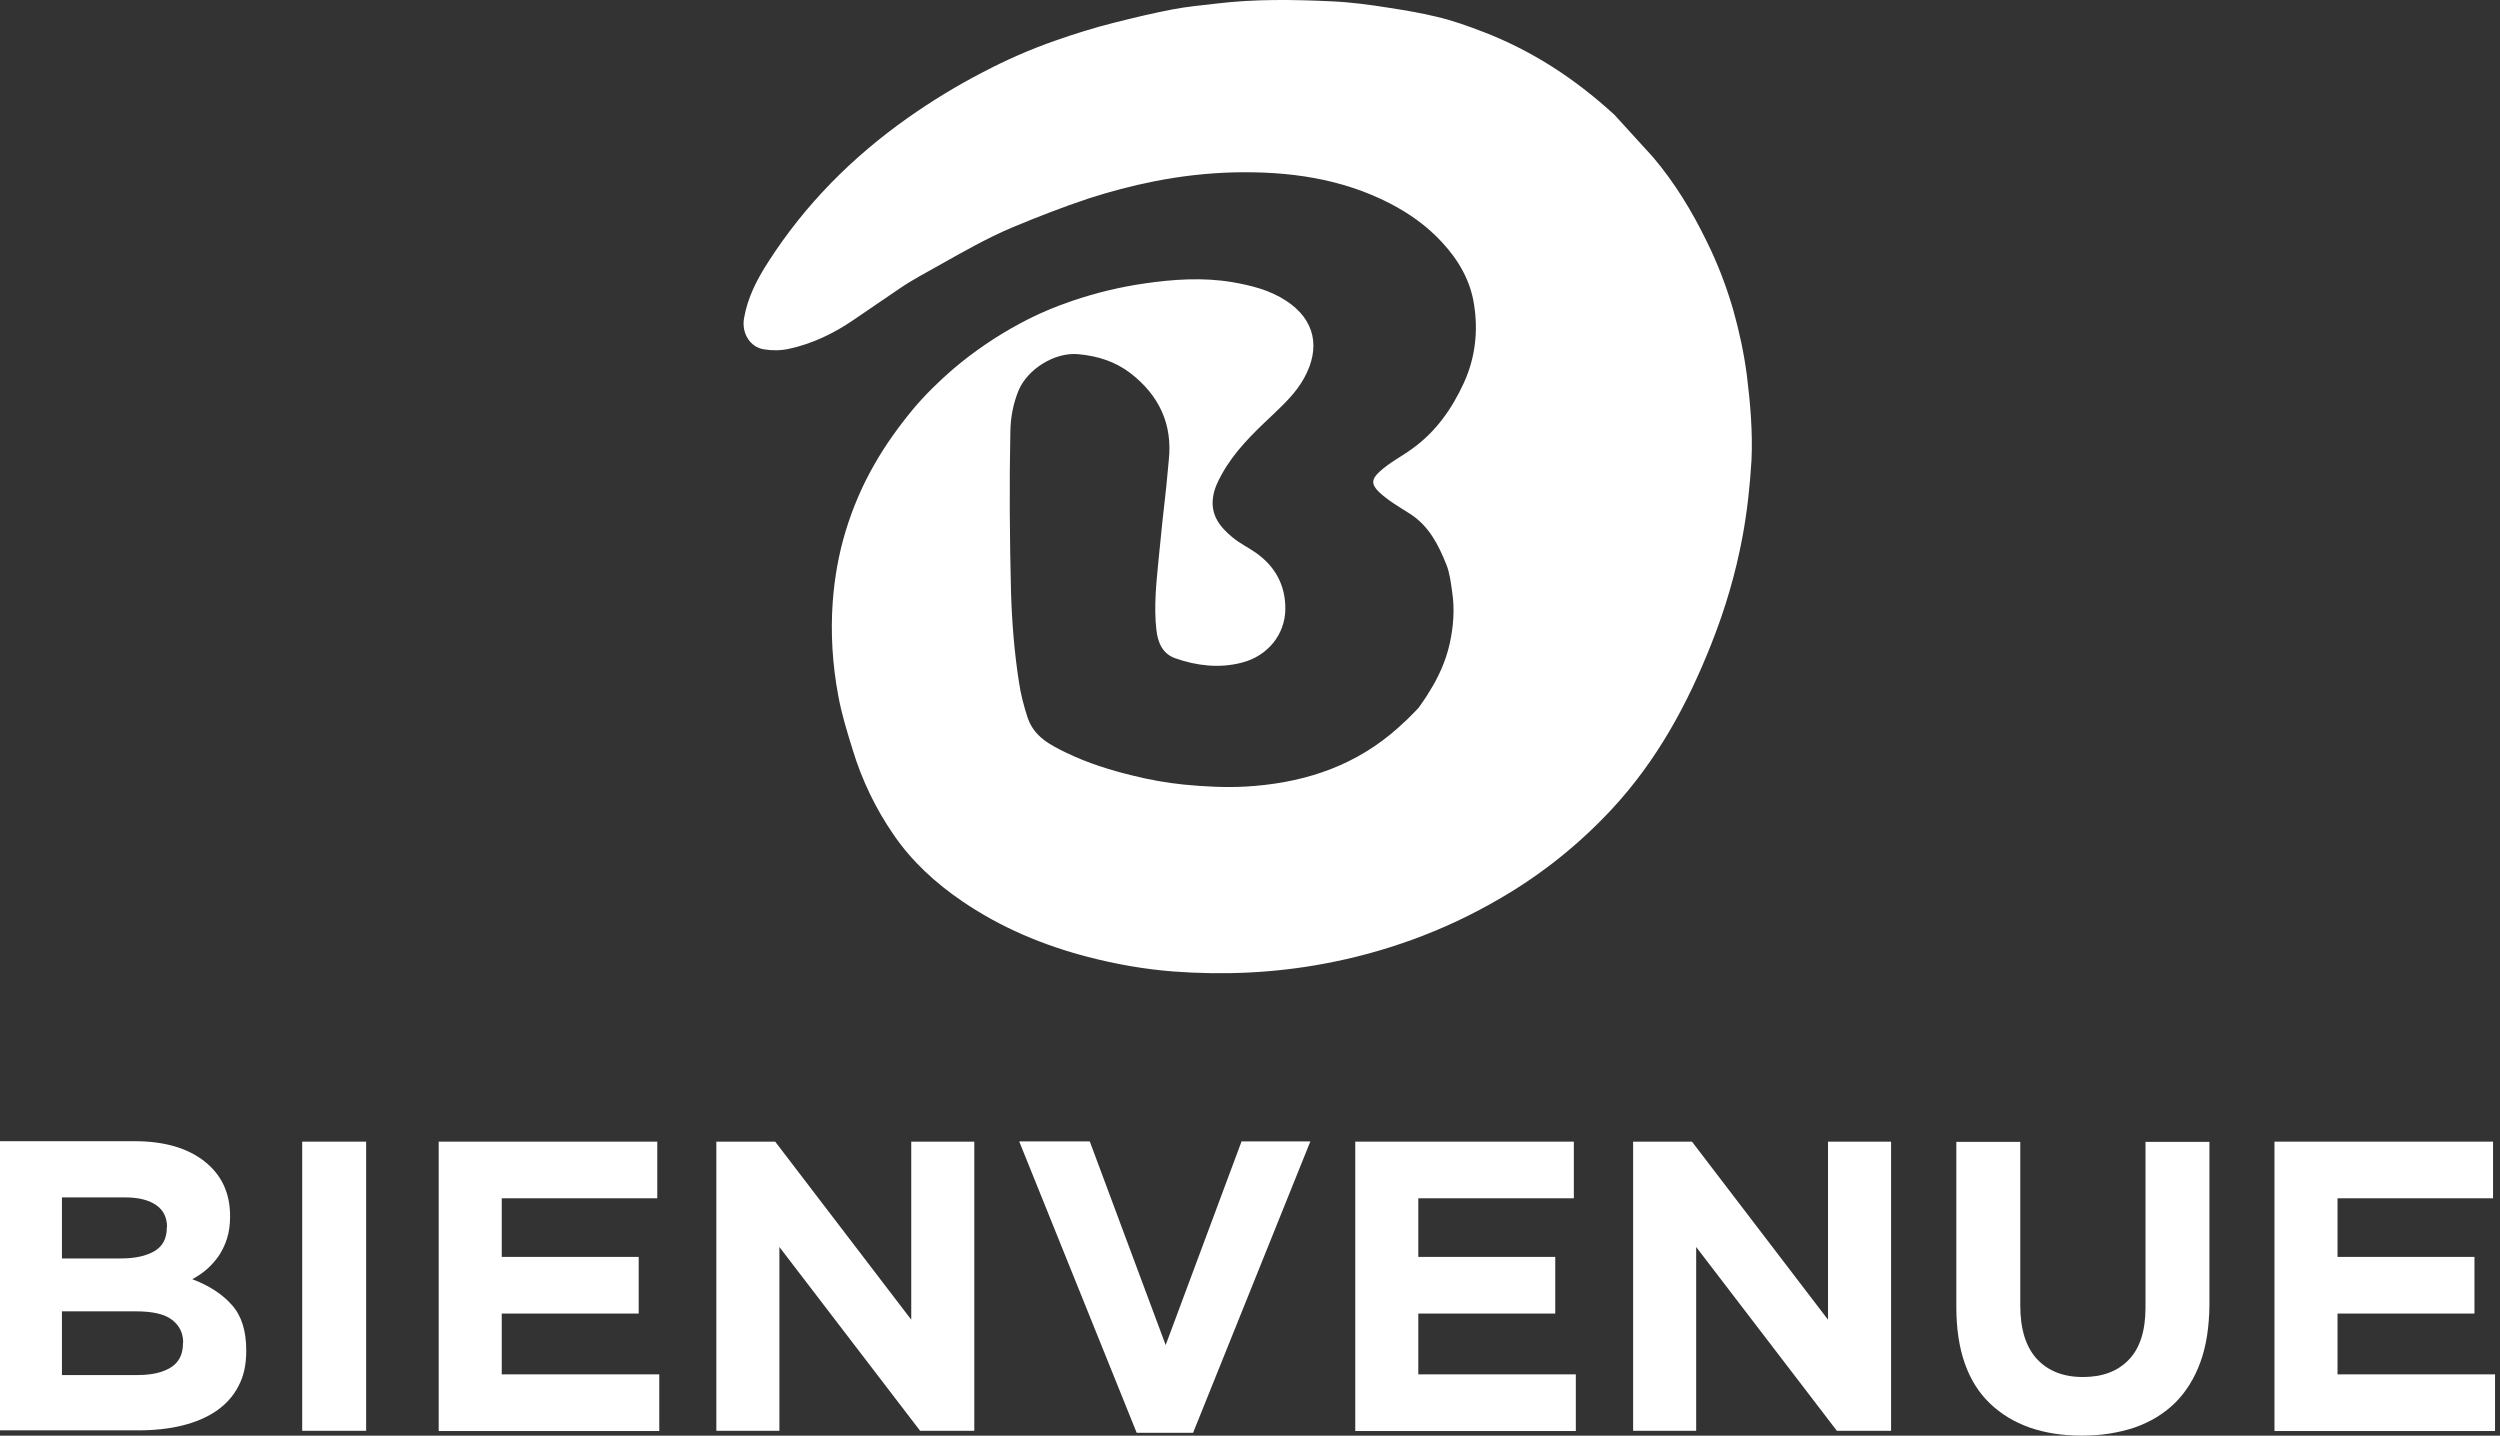 <svg width="202" height="116" viewBox="0 0 202 116" fill="none" xmlns="http://www.w3.org/2000/svg">
<rect x="0" y="0" width="202" height="116" fill="#333333" stroke="none"/>
<path d="M141.144 30.309C140.912 28.529 140.536 26.783 140.054 25.074C139.5 23.151 138.785 21.281 137.891 19.482C136.711 17.06 135.317 14.763 133.565 12.698L130.562 9.403C130.49 9.314 130.401 9.225 130.312 9.154C127.237 6.358 123.823 4.114 119.908 2.601C118.657 2.12 117.388 1.657 116.083 1.354C114.832 1.051 113.58 0.838 112.311 0.642C110.756 0.392 109.183 0.179 107.61 0.108C104.517 -0.035 101.407 -0.088 98.315 0.286C97.117 0.428 95.884 0.535 94.704 0.766C93.131 1.069 91.576 1.443 90.02 1.835C88.394 2.244 86.803 2.743 85.23 3.295C83.246 3.99 81.297 4.844 79.438 5.824C77.329 6.91 75.291 8.157 73.343 9.528C68.856 12.698 65.049 16.526 62.081 21.156C61.17 22.563 60.401 24.041 60.115 25.733C59.918 26.926 60.598 28.048 61.724 28.226C62.385 28.333 63.064 28.333 63.726 28.19C65.621 27.781 67.337 26.962 68.928 25.875C70.197 25.02 71.448 24.148 72.717 23.293C73.736 22.599 74.862 22.011 75.935 21.405C77.865 20.319 79.796 19.215 81.834 18.36C83.836 17.523 85.856 16.74 87.929 16.045C89.681 15.476 91.451 15.013 93.238 14.656C95.383 14.229 97.564 13.98 99.763 13.926C104.124 13.837 108.343 14.407 112.275 16.419C113.866 17.238 115.296 18.254 116.512 19.571C117.853 21.014 118.818 22.688 119.104 24.611C119.443 26.748 119.211 28.903 118.282 30.933C117.316 33.034 116.029 34.868 114.134 36.239C113.259 36.88 112.258 37.379 111.453 38.127C110.81 38.715 110.792 39.142 111.417 39.747C112.168 40.46 113.062 40.958 113.92 41.51C115.457 42.49 116.226 44.021 116.869 45.624C117.138 46.301 117.227 47.066 117.334 47.814C117.549 49.221 117.441 50.61 117.138 51.999C116.816 53.442 116.208 54.777 115.404 56.024C115.368 56.077 115.332 56.13 115.314 56.184C115.207 56.362 114.689 57.092 114.617 57.199C114.546 57.288 113.831 58 113.688 58.143C113.169 58.641 112.651 59.087 112.347 59.336C108.951 62.114 104.964 63.307 100.639 63.556C98.976 63.645 97.332 63.556 95.669 63.396C94.257 63.254 92.881 63.004 91.522 62.666C89.681 62.221 87.876 61.651 86.177 60.832C84.855 60.191 83.55 59.532 83.031 57.983C82.727 57.056 82.477 56.095 82.334 55.133C81.959 52.711 81.762 50.29 81.691 47.85C81.583 43.523 81.548 39.195 81.637 34.868C81.655 33.711 81.869 32.607 82.298 31.556C83.031 29.811 85.23 28.44 87.125 28.618C88.68 28.76 90.11 29.205 91.361 30.167C93.649 31.948 94.757 34.263 94.436 37.201C94.364 37.895 94.311 38.59 94.239 39.284C94.007 41.261 93.81 43.22 93.614 45.197C93.435 47.084 93.22 48.972 93.435 50.877C93.542 51.91 93.935 52.836 94.972 53.192C96.706 53.798 98.511 54.011 100.317 53.548C102.39 53.032 103.856 51.287 103.856 49.168C103.856 47.298 103.052 45.784 101.497 44.68C100.871 44.235 100.174 43.914 99.584 43.416C98.565 42.579 97.814 41.617 98.011 40.193C98.1 39.516 98.386 38.928 98.708 38.341C99.727 36.489 101.228 35.028 102.748 33.604C103.731 32.66 104.714 31.752 105.375 30.541C106.716 28.119 106.269 25.84 103.928 24.308C102.605 23.436 101.103 23.062 99.548 22.794C97.189 22.403 94.829 22.563 92.487 22.901C90.521 23.186 88.591 23.649 86.696 24.29C85.212 24.789 83.8 25.394 82.441 26.125C80.511 27.157 78.705 28.386 77.043 29.793C75.863 30.808 74.755 31.894 73.754 33.087C72.61 34.476 71.555 35.937 70.662 37.504C69.678 39.213 68.91 41.012 68.338 42.882C67.766 44.751 67.426 46.692 67.283 48.651C67.104 51.198 67.265 53.709 67.73 56.202C67.998 57.68 68.445 59.122 68.892 60.565C69.643 63.04 70.751 65.337 72.199 67.438C73.682 69.611 75.613 71.374 77.794 72.852C80.886 74.953 84.282 76.378 87.911 77.322C90.181 77.909 92.487 78.319 94.829 78.497C98.887 78.8 102.944 78.622 106.949 77.874C109.362 77.428 111.739 76.787 114.045 75.951C116.566 75.042 118.979 73.903 121.285 72.549C124.645 70.59 127.63 68.186 130.276 65.337C133.869 61.455 136.336 56.932 138.266 52.053C139.392 49.221 140.25 46.319 140.805 43.309C141.18 41.279 141.394 39.249 141.52 37.201C141.627 34.922 141.43 32.607 141.144 30.309Z" fill="white"/>
<path d="M19.27 111.993C18.859 112.795 18.269 113.453 17.5 113.988C16.731 114.522 15.802 114.914 14.729 115.181C13.657 115.448 12.441 115.573 11.136 115.573H0V92.209H10.868C13.281 92.209 15.158 92.761 16.535 93.847C17.911 94.933 18.59 96.412 18.59 98.246V98.317C18.59 98.976 18.501 99.581 18.34 100.08C18.179 100.596 17.947 101.059 17.679 101.469C17.393 101.878 17.071 102.235 16.713 102.555C16.338 102.876 15.945 103.143 15.534 103.357C16.892 103.873 17.965 104.567 18.733 105.44C19.52 106.313 19.895 107.541 19.895 109.091V109.162C19.895 110.266 19.699 111.192 19.27 111.993ZM13.496 99.154C13.496 98.37 13.21 97.783 12.62 97.373C12.03 96.964 11.208 96.75 10.1 96.75H5.005V101.683H9.76C10.904 101.683 11.798 101.487 12.477 101.095C13.138 100.703 13.478 100.08 13.478 99.207V99.154H13.496ZM14.801 108.485C14.801 107.702 14.497 107.096 13.889 106.633C13.281 106.17 12.316 105.956 10.976 105.956H5.005V111.103H11.136C12.28 111.103 13.174 110.889 13.818 110.48C14.461 110.07 14.783 109.429 14.783 108.556V108.485H14.801Z" fill="white"/>
<path d="M24.418 115.608V92.245H29.584V115.608H24.418Z" fill="white"/>
<path d="M35.447 115.608V92.245H53.108V96.821H40.541V101.558H51.606V106.135H40.541V111.049H53.269V115.626H35.447V115.608Z" fill="white"/>
<path d="M74.344 115.608L62.975 100.757V115.608H57.881V92.245H62.635L73.629 106.633V92.245H78.723V115.608H74.344Z" fill="white"/>
<path d="M96.402 115.768H91.844L82.352 92.227H88.054L94.186 108.681L100.317 92.227H105.876L96.402 115.768Z" fill="white"/>
<path d="M109.505 115.608V92.245H127.166V96.821H114.599V101.558H125.664V106.135H114.599V111.049H127.326V115.626H109.505V115.608Z" fill="white"/>
<path d="M148.419 115.608L137.051 100.757V115.608H131.956V92.245H136.711L147.704 106.633V92.245H152.799V115.608H148.419Z" fill="white"/>
<path d="M177.789 110.07C177.306 111.388 176.627 112.474 175.733 113.364C174.839 114.237 173.749 114.896 172.48 115.341C171.211 115.768 169.781 116 168.225 116C165.079 116 162.595 115.127 160.789 113.4C158.984 111.673 158.072 109.073 158.072 105.618V92.262H163.238V105.476C163.238 107.399 163.685 108.823 164.579 109.803C165.473 110.765 166.706 111.263 168.297 111.263C169.888 111.263 171.121 110.8 172.015 109.856C172.909 108.93 173.356 107.524 173.356 105.654V92.262H178.522V105.458C178.504 107.203 178.271 108.752 177.789 110.07Z" fill="white"/>
<path d="M183.777 115.608V92.245H201.438V96.821H188.872V101.558H199.936V106.135H188.872V111.049H201.599V115.626H183.777V115.608Z" fill="white"/>
</svg>
